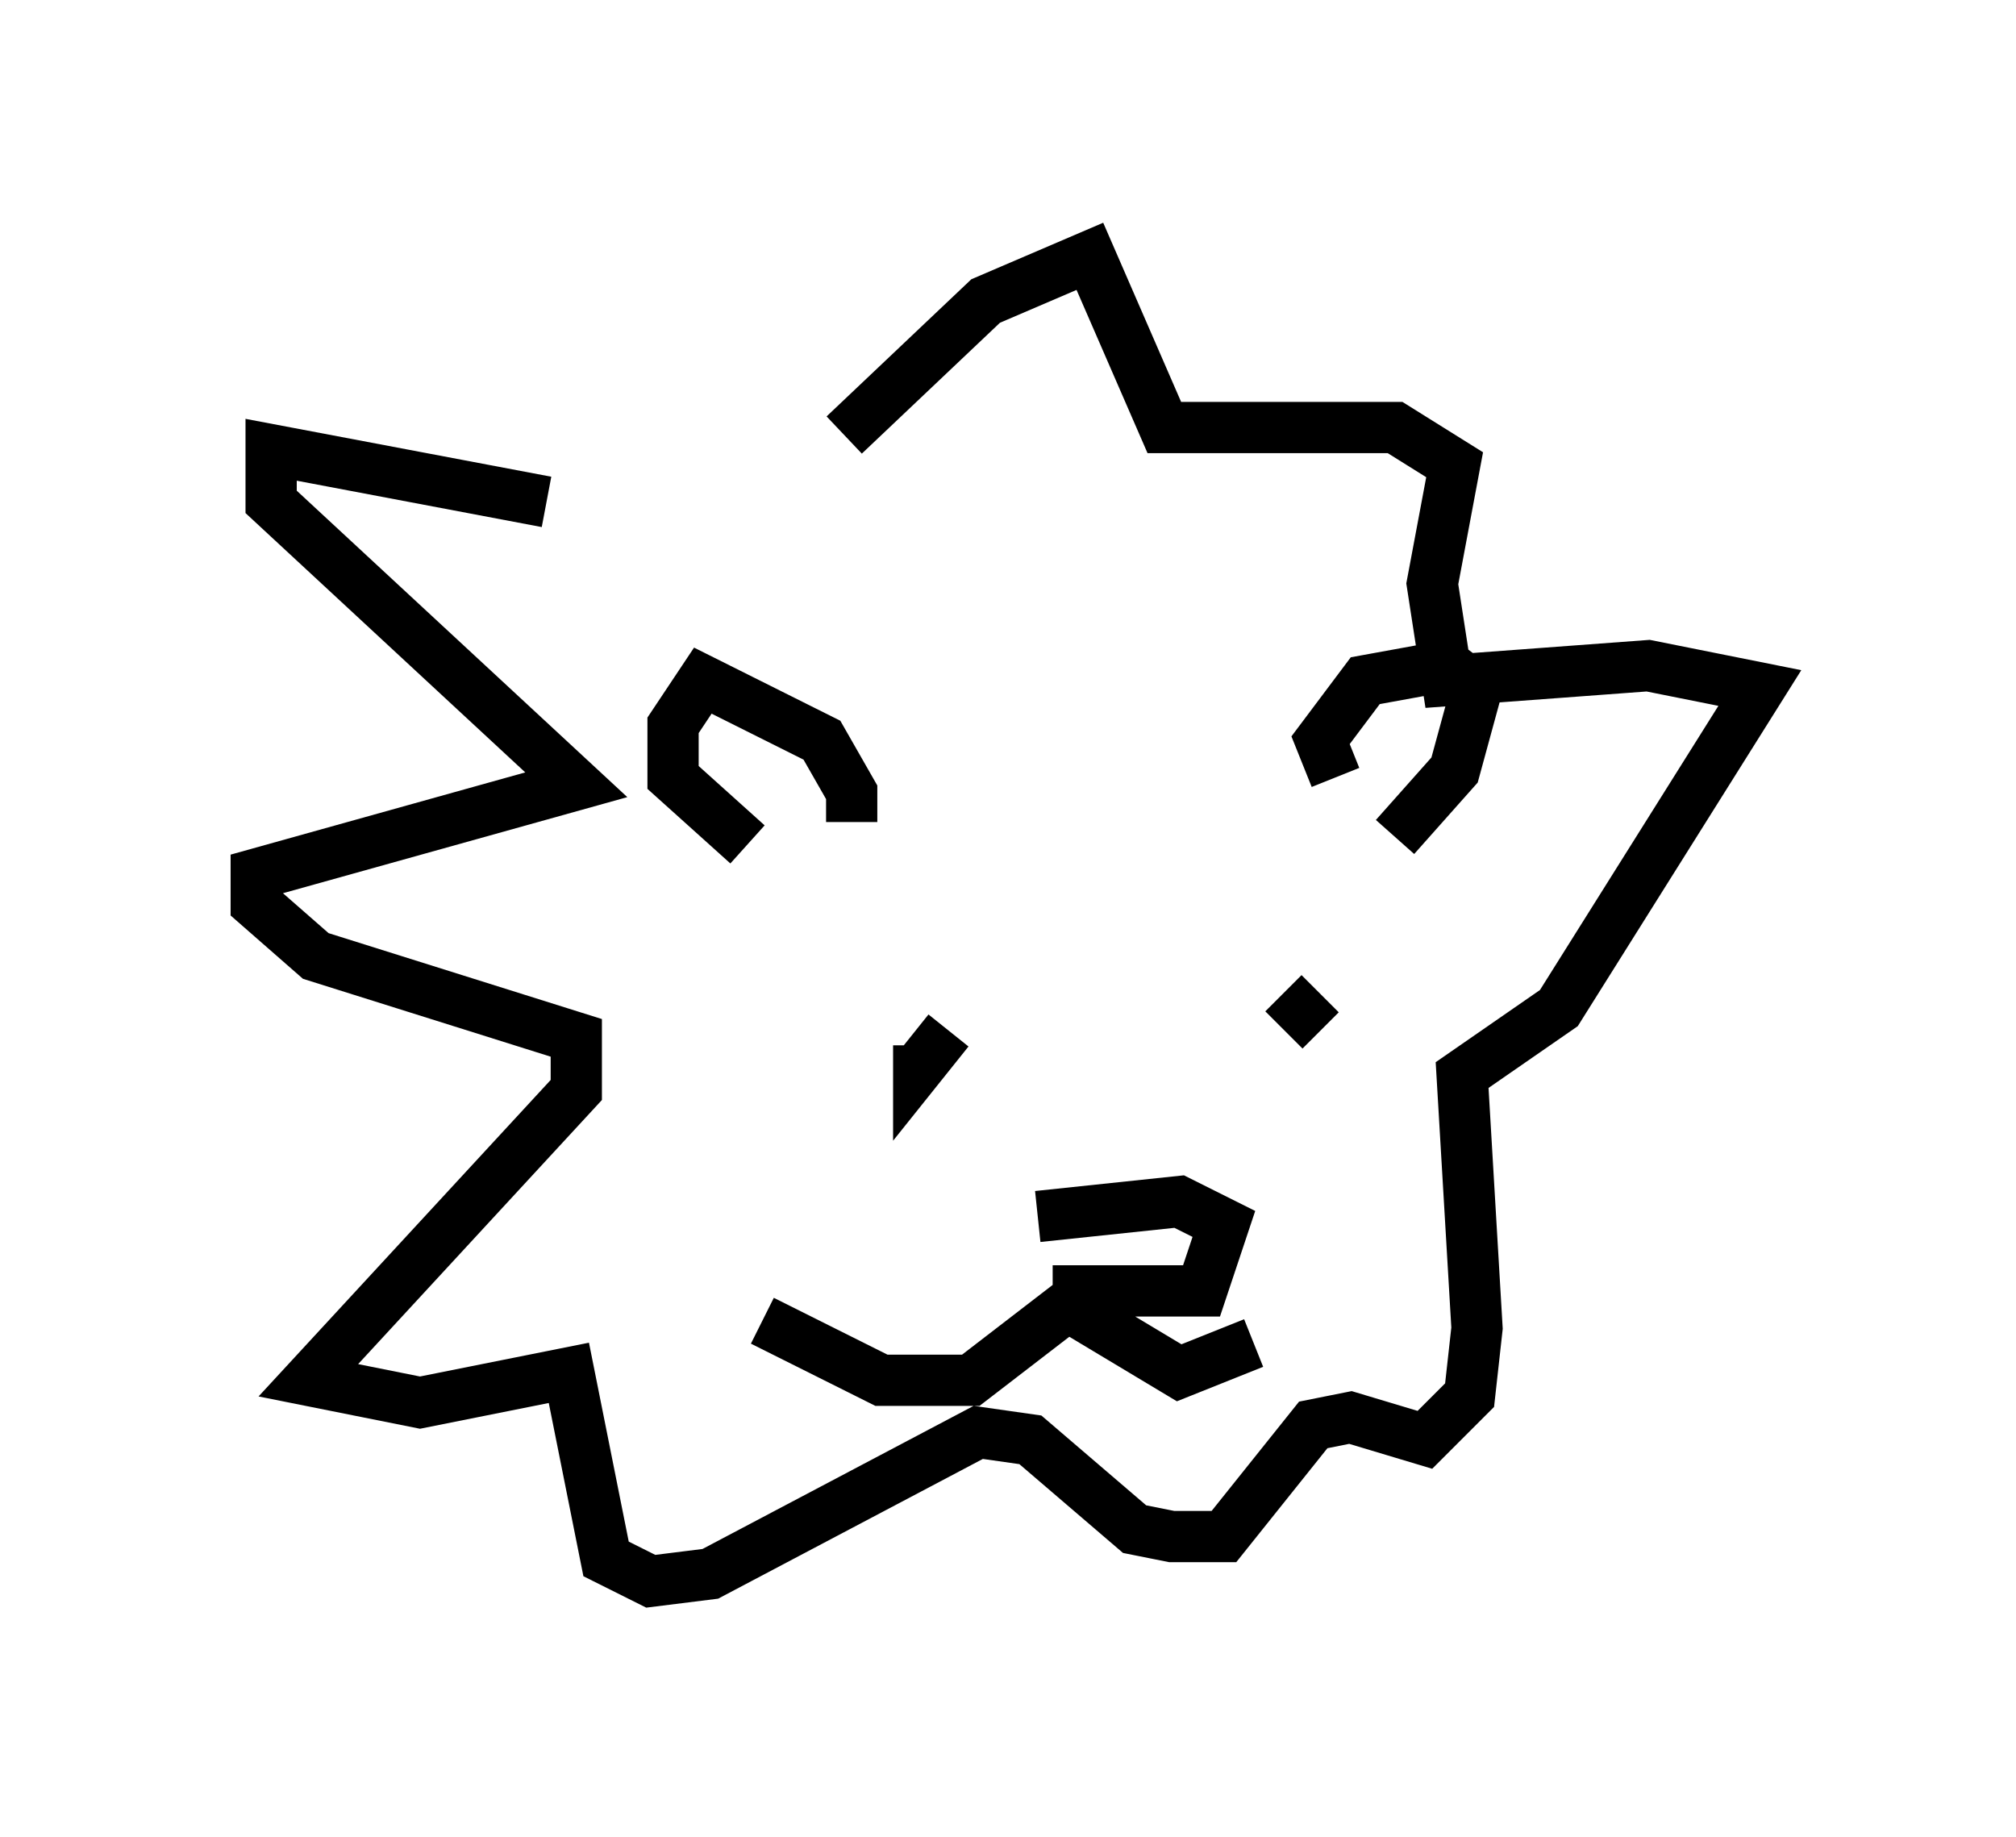 <?xml version="1.0" encoding="utf-8" ?>
<svg baseProfile="full" height="35.855" version="1.1" width="39.341" xmlns="http://www.w3.org/2000/svg" xmlns:ev="http://www.w3.org/2001/xml-events" xmlns:xlink="http://www.w3.org/1999/xlink"><defs /><rect fill="white" height="35.855" width="39.341" x="0" y="0" /><path d="M16.475, 11.682 m-5.81, -1.888 l-5.374, -1.017 0.0, 1.017 l5.955, 5.52 -6.246, 1.743 l0.0, 0.581 1.162, 1.017 l5.084, 1.598 0.0, 1.017 l-5.229, 5.665 2.179, 0.436 l2.905, -0.581 0.726, 3.631 l0.872, 0.436 1.162, -0.145 l5.229, -2.76 1.017, 0.145 l2.034, 1.743 0.726, 0.145 l1.017, 0.0 1.743, -2.179 l0.726, -0.145 1.453, 0.436 l0.872, -0.872 0.145, -1.307 l-0.291, -4.939 1.888, -1.307 l3.922, -6.246 -2.179, -0.436 l-3.922, 0.291 -0.291, -1.888 l0.436, -2.324 -1.162, -0.726 l-4.503, 0.0 -1.453, -3.341 l-2.034, 0.872 -2.76, 2.615 m9.587, 6.682 l-0.291, -0.726 0.872, -1.162 l1.598, -0.291 0.581, 0.436 l-0.436, 1.598 -1.162, 1.307 m-10.603, -0.291 l0.0, -0.581 -0.581, -1.017 l-2.324, -1.162 -0.581, 0.872 l0.0, 1.017 1.453, 1.307 m3.922, 3.631 l-0.581, 0.726 0.0, -0.436 m7.117, -1.017 l0.726, 0.726 m-10.894, 5.665 l2.324, 1.162 1.743, 0.0 l1.888, -1.453 2.179, 1.307 l1.453, -0.581 m-3.922, -1.017 l2.905, 0.0 0.436, -1.307 l-0.872, -0.436 -2.76, 0.291 " fill="none" stroke="black" stroke-width="1" /></svg>